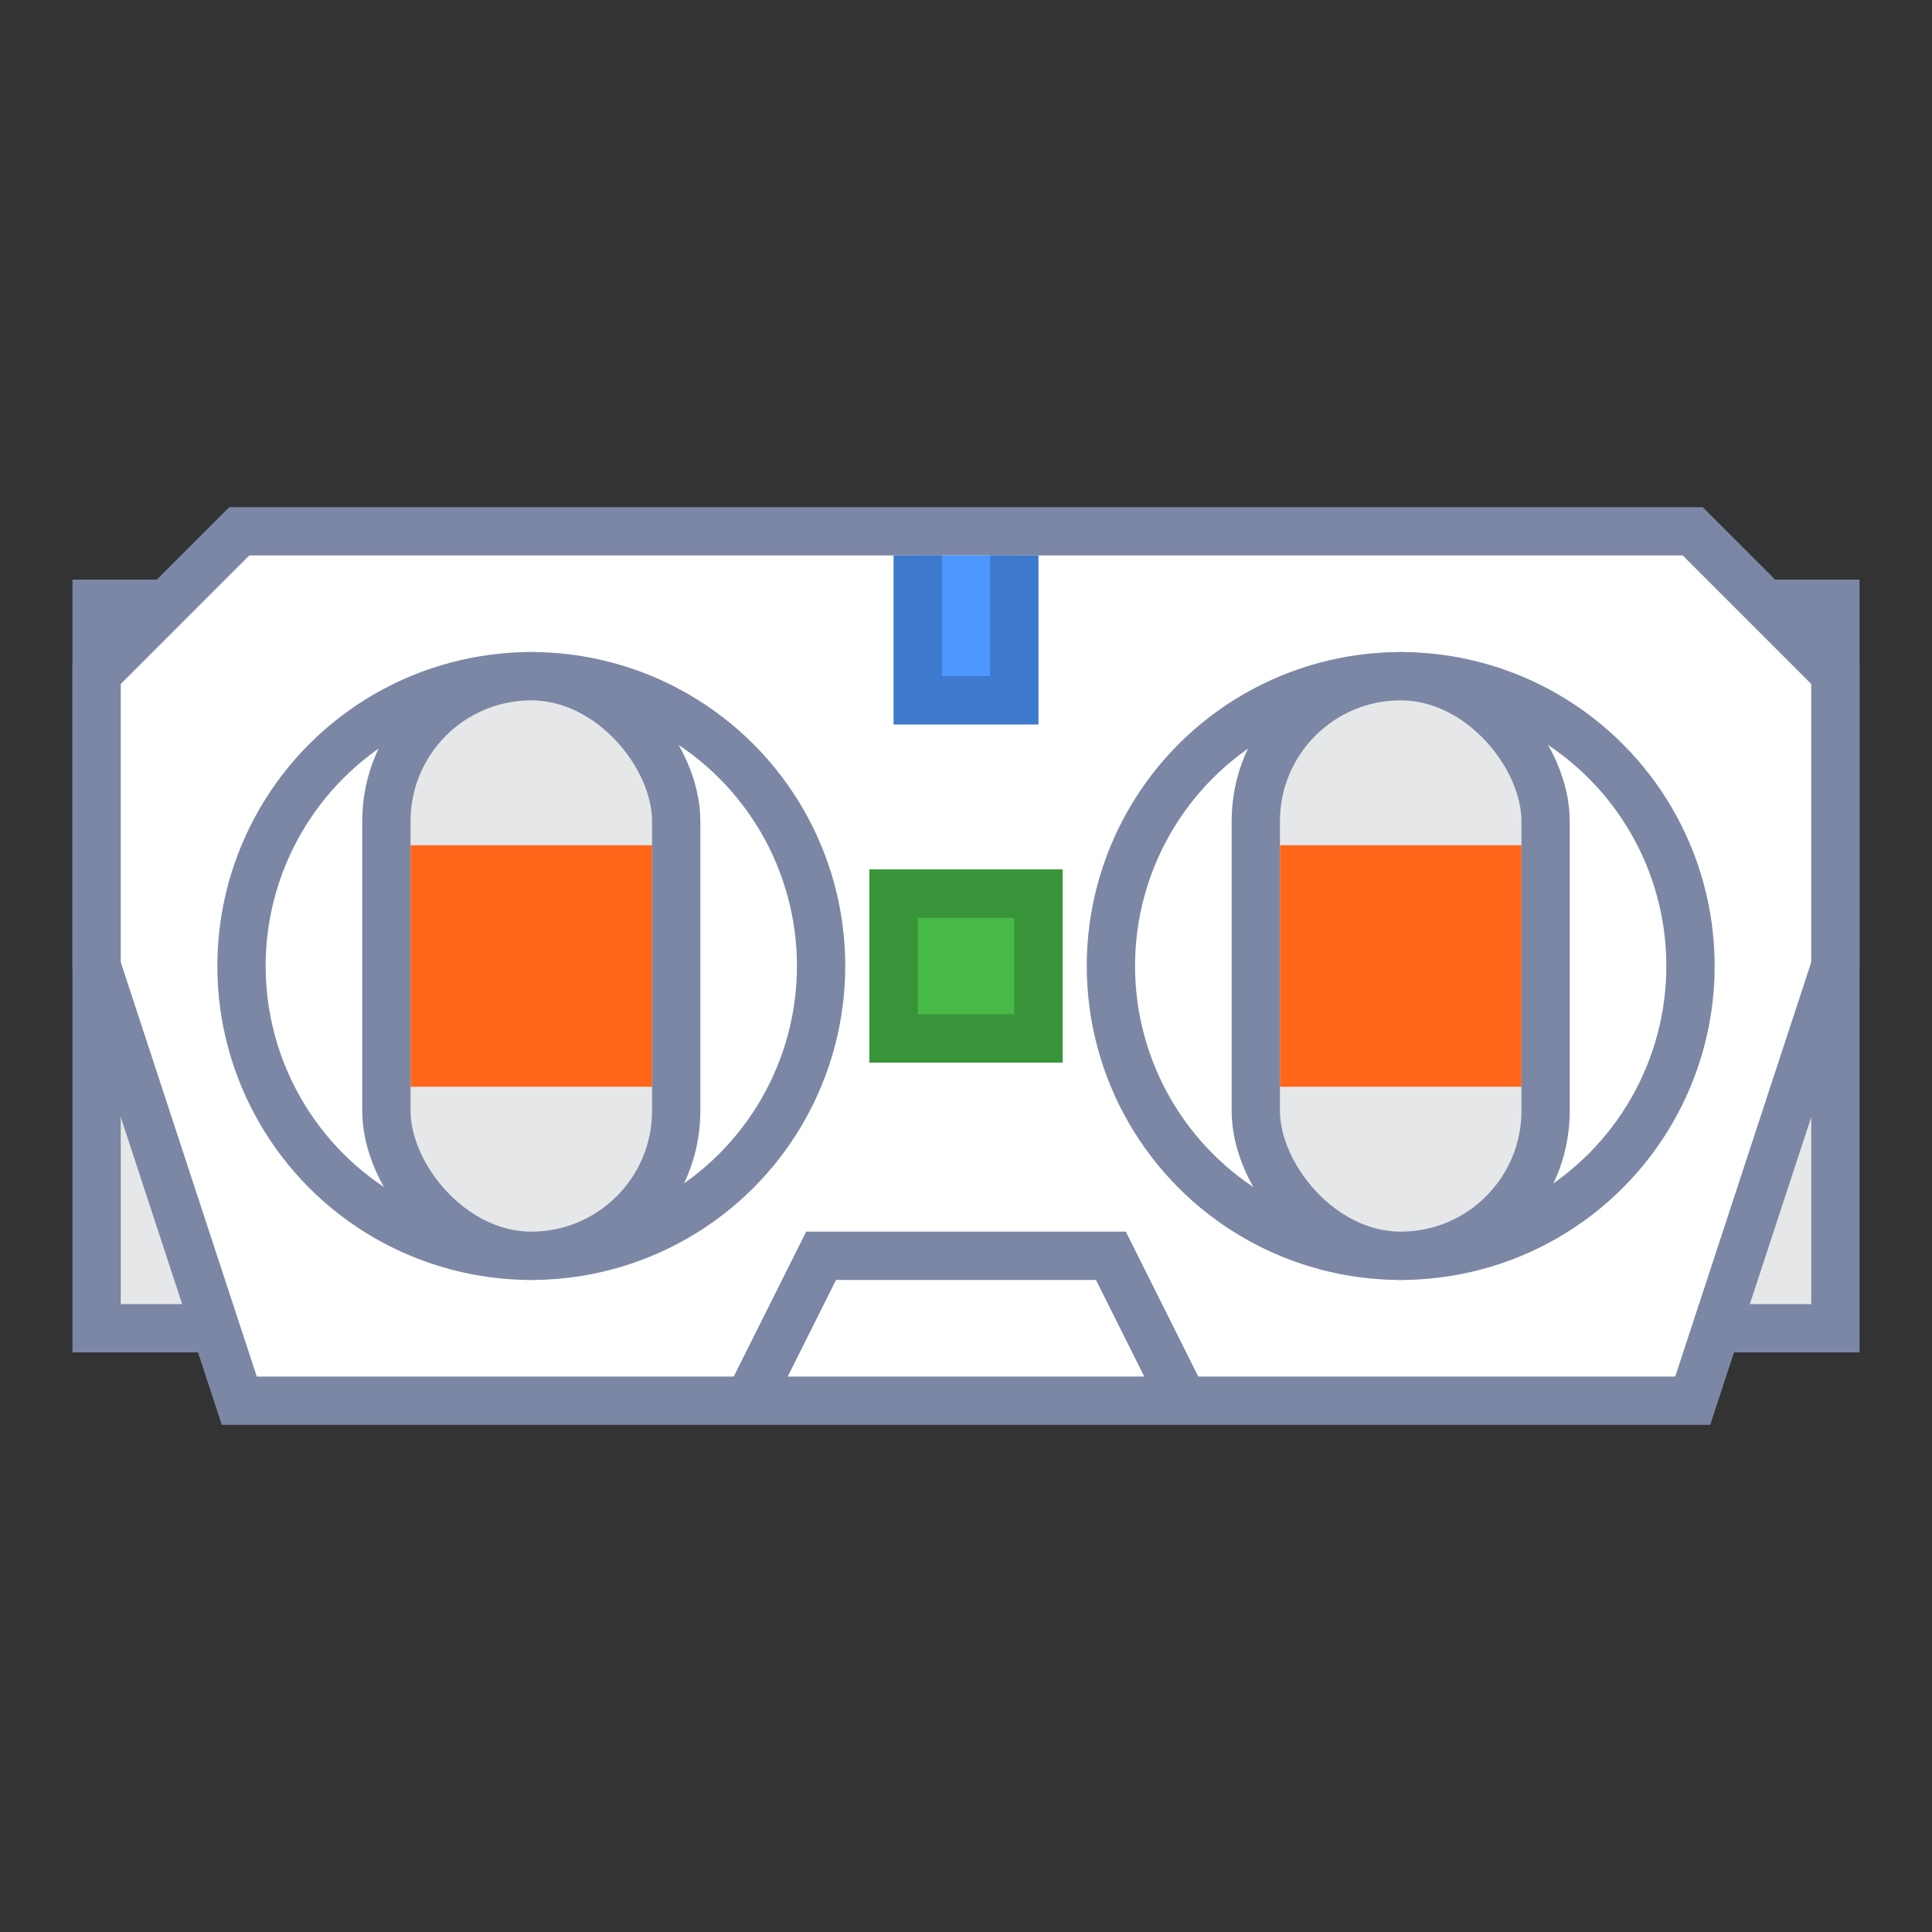 <?xml version="1.0" encoding="UTF-8"?>
<svg width="40px" height="40px" viewBox="0 0 40 40" version="1.1" xmlns="http://www.w3.org/2000/svg" xmlns:xlink="http://www.w3.org/1999/xlink">
    <rect x="0" y="0" width="40" height="40" fill="#333333" stroke="none"/>
    <!-- Generator: Sketch 64 (93537) - https://sketch.com -->
    <title>legoremote-small</title>
    <desc>Created with Sketch.</desc>
    <g id="legoremote-small" stroke="none" stroke-width="1" fill="none" fill-rule="evenodd">
        <rect id="Rectangle-Copy" stroke="#7C87A5" fill="#E6E7E8" x="2" y="12.5" width="36" height="15"></rect>
        <polygon id="Path-3" stroke="#7C87A5" fill="#FFFFFF" points="35.046 11 38 13.954 38 20 35.046 29 20 29 4.954 29 2 20 2 13.954 4.954 11"></polygon>
        <circle id="Oval" stroke="#7C87A5" cx="11" cy="20" r="6"></circle>
        <circle id="Oval-Copy" stroke="#7C87A5" cx="29" cy="20" r="6"></circle>
        <rect id="Rectangle" stroke="#7C87A5" fill="#E6E7E8" x="8" y="14" width="6" height="12" rx="3"></rect>
        <rect id="Rectangle-Copy-2" stroke="#7C87A5" fill="#E6E7E8" x="26" y="14" width="6" height="12" rx="3"></rect>
        <rect id="Rectangle" fill="#FF661A" x="8.5" y="17.5" width="5" height="5"></rect>
        <rect id="Rectangle-Copy-5" fill="#FF661A" x="26.5" y="17.5" width="5" height="5"></rect>
        <rect id="Rectangle-Copy-4" stroke="#389438" fill="#46B946" x="18.5" y="18.5" width="3" height="3"></rect>
        <polyline id="Path" stroke="#3D79CC" fill="#4C97FF" points="21 11.5 21 14.5 19 14.5 19 11.5"></polyline>
        <polyline id="Path-6" stroke="#7C87A5" points="15.5 29 17 26 23 26 24.5 29"></polyline>
    </g>
</svg>